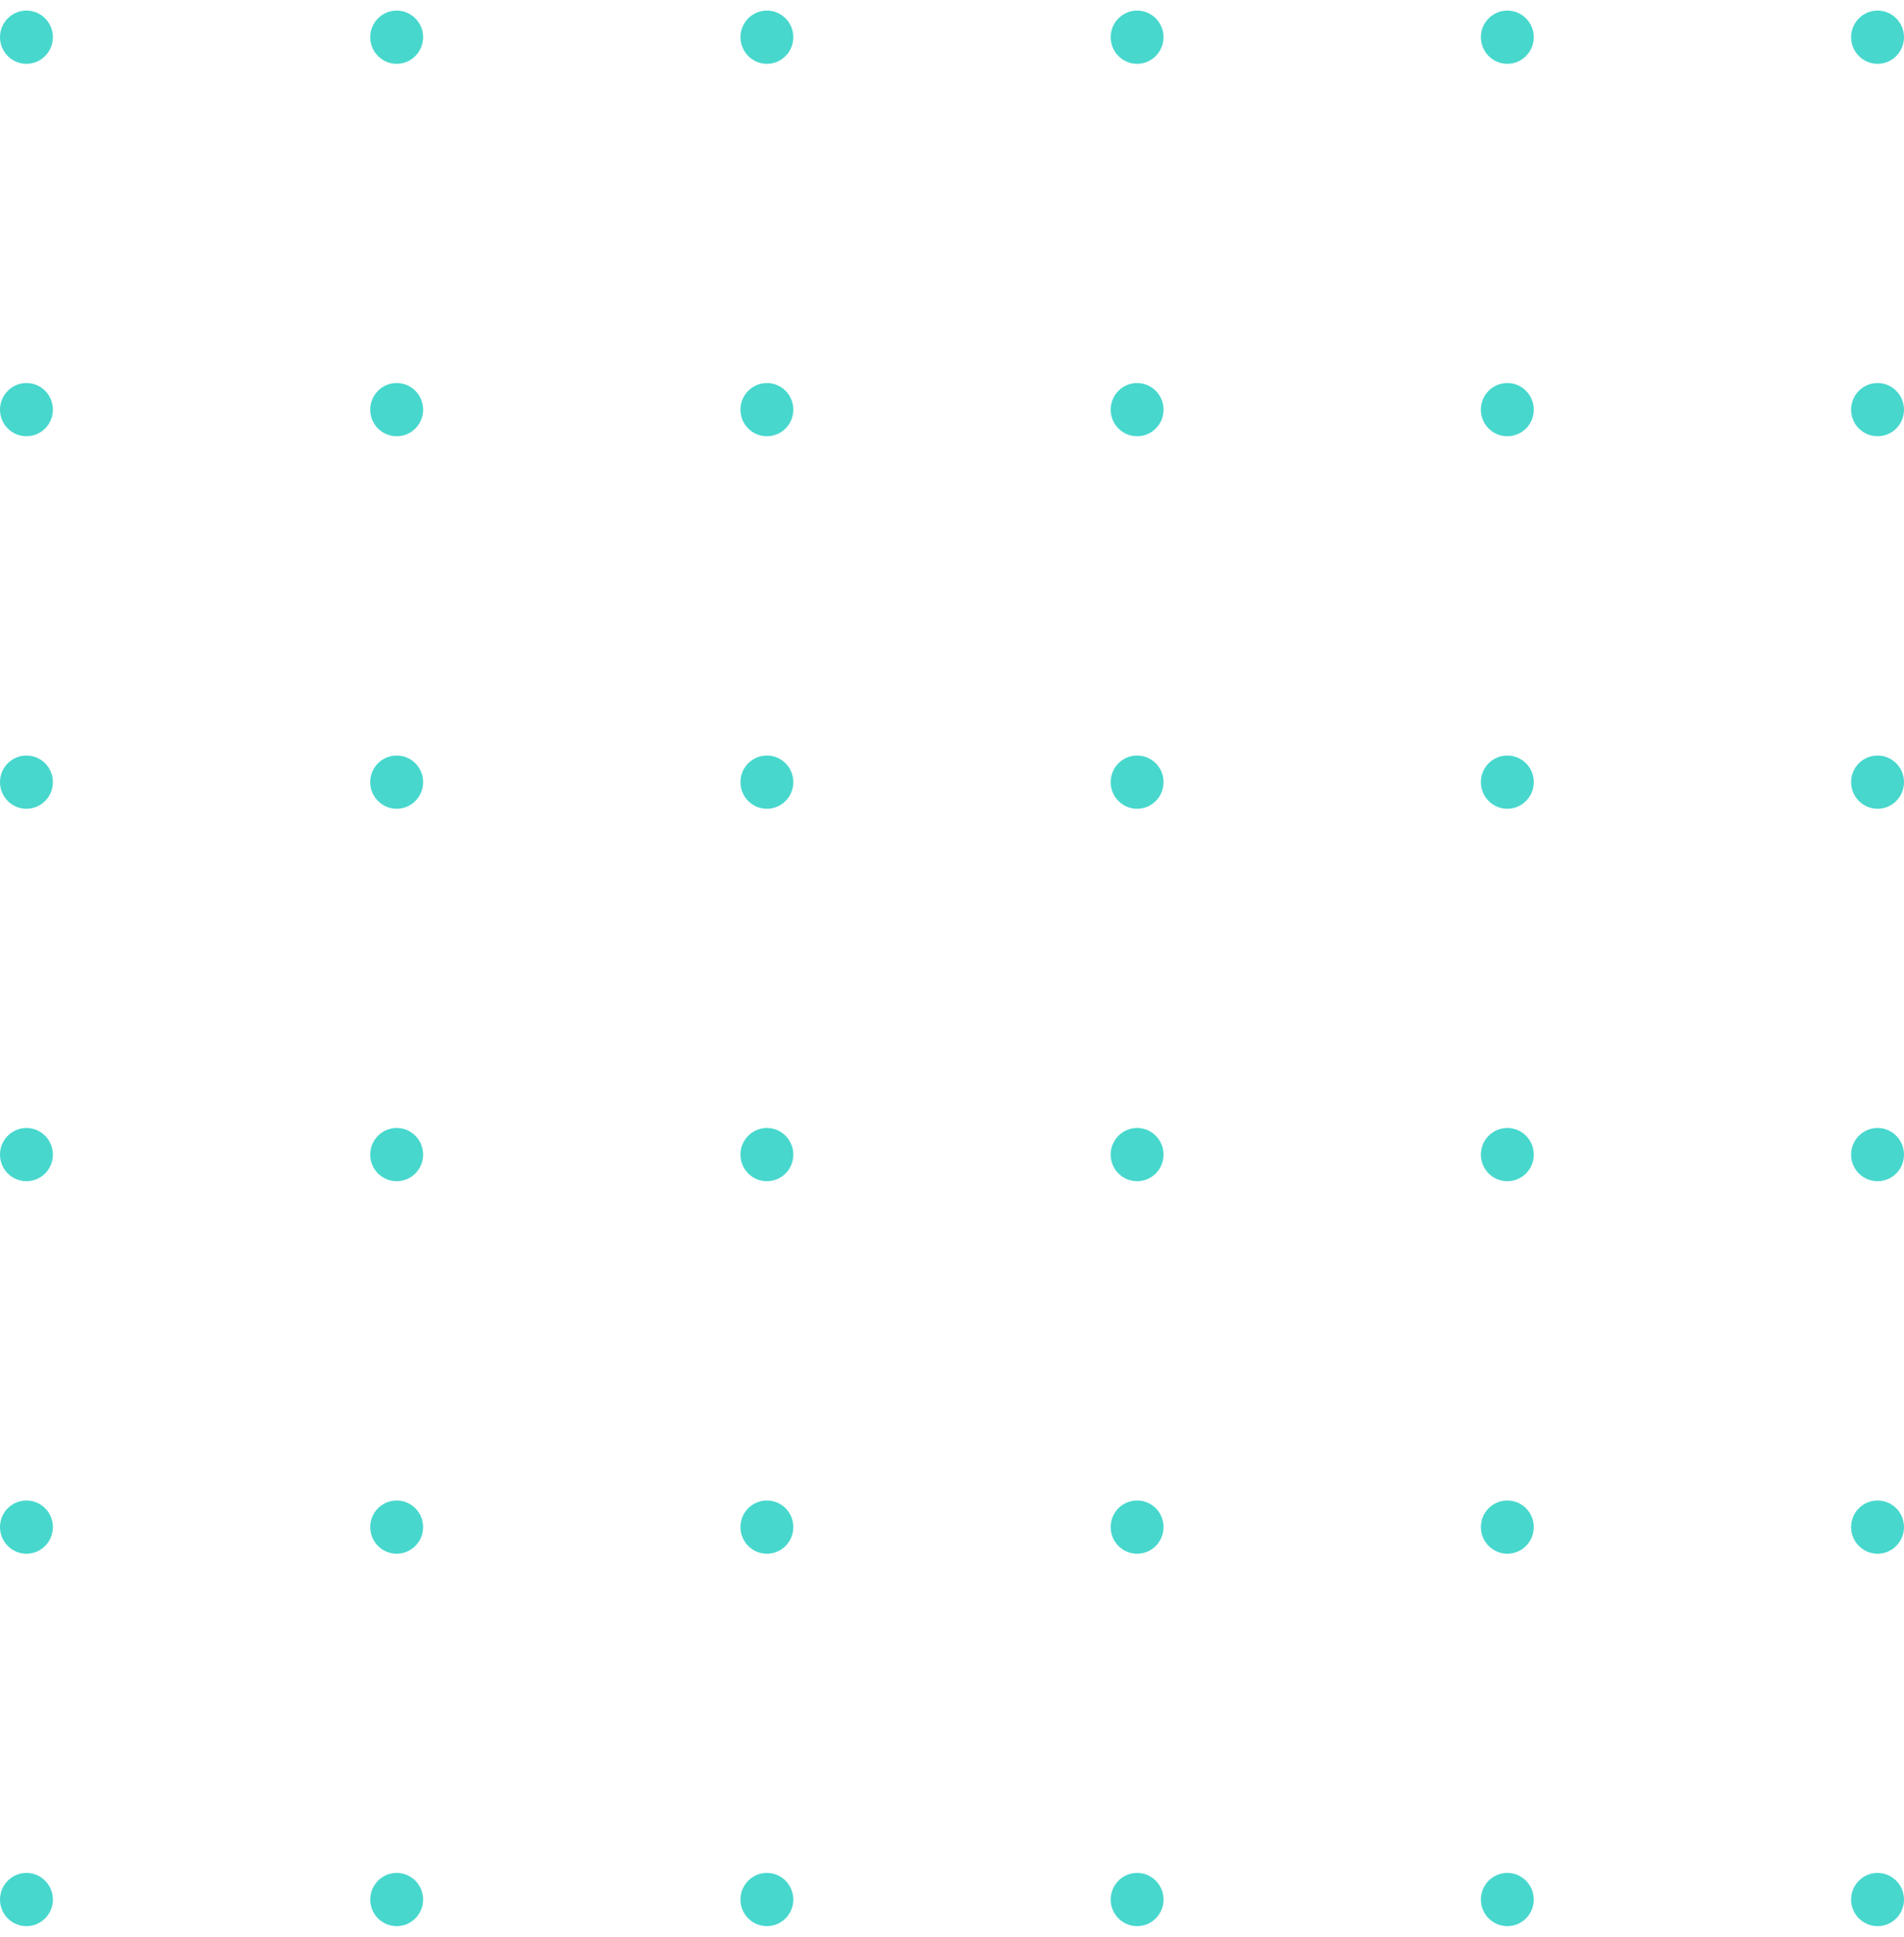 <svg xmlns="http://www.w3.org/2000/svg" viewBox="0 0 180 183" width="180" height="183">
	<defs>
		<clipPath clipPathUnits="userSpaceOnUse" id="cp1">
			<path d="M-1125 -2809L315 -2809L315 5491L-1125 5491Z" />
		</clipPath>
	</defs>
	<style>
		tspan { white-space:pre }
		.shp0 { fill: #47d7cd } 
	</style>
	<g id="Landing Page" clip-path="url(#cp1)">
		<path id="Combined Shape" class="shp0" d="M2.5 6.03C3.88 6.03 5 4.9 5 3.51C5 2.13 3.88 1 2.5 1C1.12 1 0 2.13 0 3.51C0 4.9 1.12 6.03 2.5 6.03ZM2.5 41.22C3.88 41.22 5 40.1 5 38.71C5 37.32 3.88 36.19 2.5 36.19C1.12 36.19 0 37.32 0 38.71C0 40.1 1.12 41.22 2.5 41.22ZM37.5 6.03C38.88 6.03 40 4.9 40 3.51C40 2.13 38.88 1 37.5 1C36.12 1 35 2.13 35 3.51C35 4.9 36.12 6.03 37.5 6.03ZM37.5 41.22C38.88 41.22 40 40.1 40 38.71C40 37.32 38.88 36.19 37.5 36.19C36.12 36.19 35 37.32 35 38.71C35 40.1 36.12 41.22 37.5 41.22ZM72.5 6.03C73.88 6.03 75 4.9 75 3.51C75 2.13 73.88 1 72.5 1C71.12 1 70 2.13 70 3.51C70 4.9 71.12 6.03 72.5 6.03ZM72.5 41.22C73.88 41.22 75 40.1 75 38.71C75 37.32 73.88 36.19 72.5 36.19C71.12 36.19 70 37.32 70 38.71C70 40.1 71.12 41.22 72.5 41.22ZM107.5 6.03C108.88 6.03 110 4.9 110 3.51C110 2.13 108.88 1 107.5 1C106.12 1 105 2.13 105 3.51C105 4.9 106.12 6.03 107.5 6.03ZM107.5 41.22C108.88 41.22 110 40.1 110 38.71C110 37.32 108.88 36.19 107.5 36.19C106.12 36.19 105 37.32 105 38.71C105 40.1 106.12 41.22 107.5 41.22ZM142.5 6.03C143.88 6.03 145 4.9 145 3.51C145 2.13 143.88 1 142.5 1C141.12 1 140 2.13 140 3.51C140 4.9 141.12 6.03 142.5 6.03ZM142.5 41.22C143.88 41.22 145 40.1 145 38.71C145 37.32 143.88 36.19 142.5 36.19C141.12 36.19 140 37.32 140 38.71C140 40.1 141.12 41.22 142.5 41.22ZM177.5 6.03C178.88 6.03 180 4.9 180 3.51C180 2.13 178.88 1 177.5 1C176.12 1 175 2.13 175 3.51C175 4.9 176.12 6.03 177.5 6.03ZM177.5 41.22C178.88 41.22 180 40.1 180 38.71C180 37.32 178.88 36.19 177.5 36.19C176.12 36.19 175 37.32 175 38.71C175 40.1 176.12 41.22 177.5 41.22ZM2.5 76.42C3.88 76.42 5 75.29 5 73.9C5 72.51 3.88 71.39 2.5 71.39C1.12 71.39 0 72.51 0 73.9C0 75.29 1.12 76.42 2.5 76.42ZM37.5 76.42C38.88 76.42 40 75.29 40 73.9C40 72.51 38.88 71.39 37.5 71.39C36.12 71.39 35 72.51 35 73.9C35 75.29 36.12 76.42 37.5 76.42ZM72.5 76.42C73.88 76.42 75 75.29 75 73.9C75 72.51 73.88 71.39 72.5 71.39C71.12 71.39 70 72.51 70 73.9C70 75.29 71.12 76.42 72.5 76.42ZM107.5 76.42C108.88 76.42 110 75.29 110 73.9C110 72.51 108.88 71.39 107.5 71.39C106.12 71.39 105 72.51 105 73.9C105 75.29 106.12 76.42 107.5 76.42ZM142.5 76.42C143.88 76.42 145 75.29 145 73.9C145 72.51 143.88 71.39 142.5 71.39C141.12 71.39 140 72.51 140 73.9C140 75.29 141.12 76.42 142.5 76.42ZM177.5 76.42C178.88 76.42 180 75.29 180 73.9C180 72.51 178.88 71.39 177.5 71.39C176.12 71.39 175 72.51 175 73.9C175 75.29 176.12 76.42 177.5 76.42ZM2.5 111.61C3.88 111.61 5 110.49 5 109.1C5 107.71 3.88 106.58 2.5 106.58C1.12 106.58 0 107.71 0 109.1C0 110.49 1.12 111.61 2.5 111.61ZM37.5 111.61C38.88 111.61 40 110.49 40 109.1C40 107.71 38.88 106.58 37.5 106.58C36.12 106.58 35 107.71 35 109.1C35 110.49 36.12 111.61 37.5 111.61ZM72.5 111.61C73.88 111.61 75 110.49 75 109.1C75 107.71 73.88 106.58 72.5 106.58C71.12 106.58 70 107.71 70 109.1C70 110.49 71.12 111.61 72.5 111.61ZM107.5 111.61C108.88 111.61 110 110.49 110 109.1C110 107.71 108.88 106.58 107.5 106.58C106.12 106.58 105 107.71 105 109.1C105 110.49 106.12 111.61 107.5 111.61ZM142.5 111.61C143.88 111.61 145 110.49 145 109.1C145 107.71 143.88 106.58 142.5 106.58C141.12 106.58 140 107.71 140 109.1C140 110.49 141.12 111.61 142.5 111.61ZM177.5 111.61C178.88 111.61 180 110.49 180 109.1C180 107.71 178.88 106.58 177.5 106.58C176.12 106.58 175 107.71 175 109.1C175 110.49 176.12 111.61 177.5 111.61ZM2.5 146.81C3.88 146.81 5 145.68 5 144.29C5 142.9 3.88 141.78 2.5 141.78C1.12 141.78 0 142.9 0 144.29C0 145.68 1.12 146.81 2.5 146.81ZM37.5 146.81C38.88 146.81 40 145.68 40 144.29C40 142.9 38.88 141.78 37.5 141.78C36.12 141.78 35 142.9 35 144.29C35 145.68 36.12 146.81 37.5 146.81ZM72.5 146.81C73.88 146.81 75 145.68 75 144.29C75 142.9 73.88 141.78 72.5 141.78C71.12 141.78 70 142.9 70 144.29C70 145.68 71.12 146.81 72.5 146.81ZM107.5 146.81C108.88 146.81 110 145.68 110 144.29C110 142.9 108.88 141.78 107.5 141.78C106.12 141.78 105 142.9 105 144.29C105 145.68 106.12 146.81 107.5 146.81ZM142.5 146.81C143.88 146.81 145 145.68 145 144.29C145 142.9 143.88 141.78 142.5 141.78C141.12 141.78 140 142.9 140 144.29C140 145.68 141.12 146.81 142.5 146.81ZM177.5 146.81C178.88 146.81 180 145.68 180 144.29C180 142.9 178.88 141.78 177.5 141.78C176.12 141.78 175 142.9 175 144.29C175 145.68 176.12 146.81 177.5 146.81ZM2.5 182C3.88 182 5 180.87 5 179.49C5 178.1 3.88 176.97 2.5 176.97C1.12 176.97 0 178.1 0 179.49C0 180.87 1.12 182 2.5 182ZM37.5 182C38.88 182 40 180.87 40 179.49C40 178.1 38.88 176.97 37.5 176.97C36.12 176.97 35 178.1 35 179.49C35 180.87 36.12 182 37.5 182ZM72.5 182C73.88 182 75 180.87 75 179.49C75 178.1 73.88 176.97 72.5 176.97C71.12 176.97 70 178.1 70 179.49C70 180.87 71.12 182 72.5 182ZM107.5 182C108.88 182 110 180.87 110 179.49C110 178.1 108.88 176.97 107.5 176.97C106.12 176.97 105 178.1 105 179.49C105 180.87 106.12 182 107.5 182ZM142.5 182C143.88 182 145 180.87 145 179.49C145 178.1 143.88 176.97 142.5 176.97C141.12 176.97 140 178.1 140 179.49C140 180.87 141.12 182 142.5 182ZM177.5 182C178.88 182 180 180.87 180 179.49C180 178.1 178.88 176.97 177.5 176.97C176.12 176.97 175 178.1 175 179.49C175 180.87 176.12 182 177.5 182Z" />
	</g>
</svg>